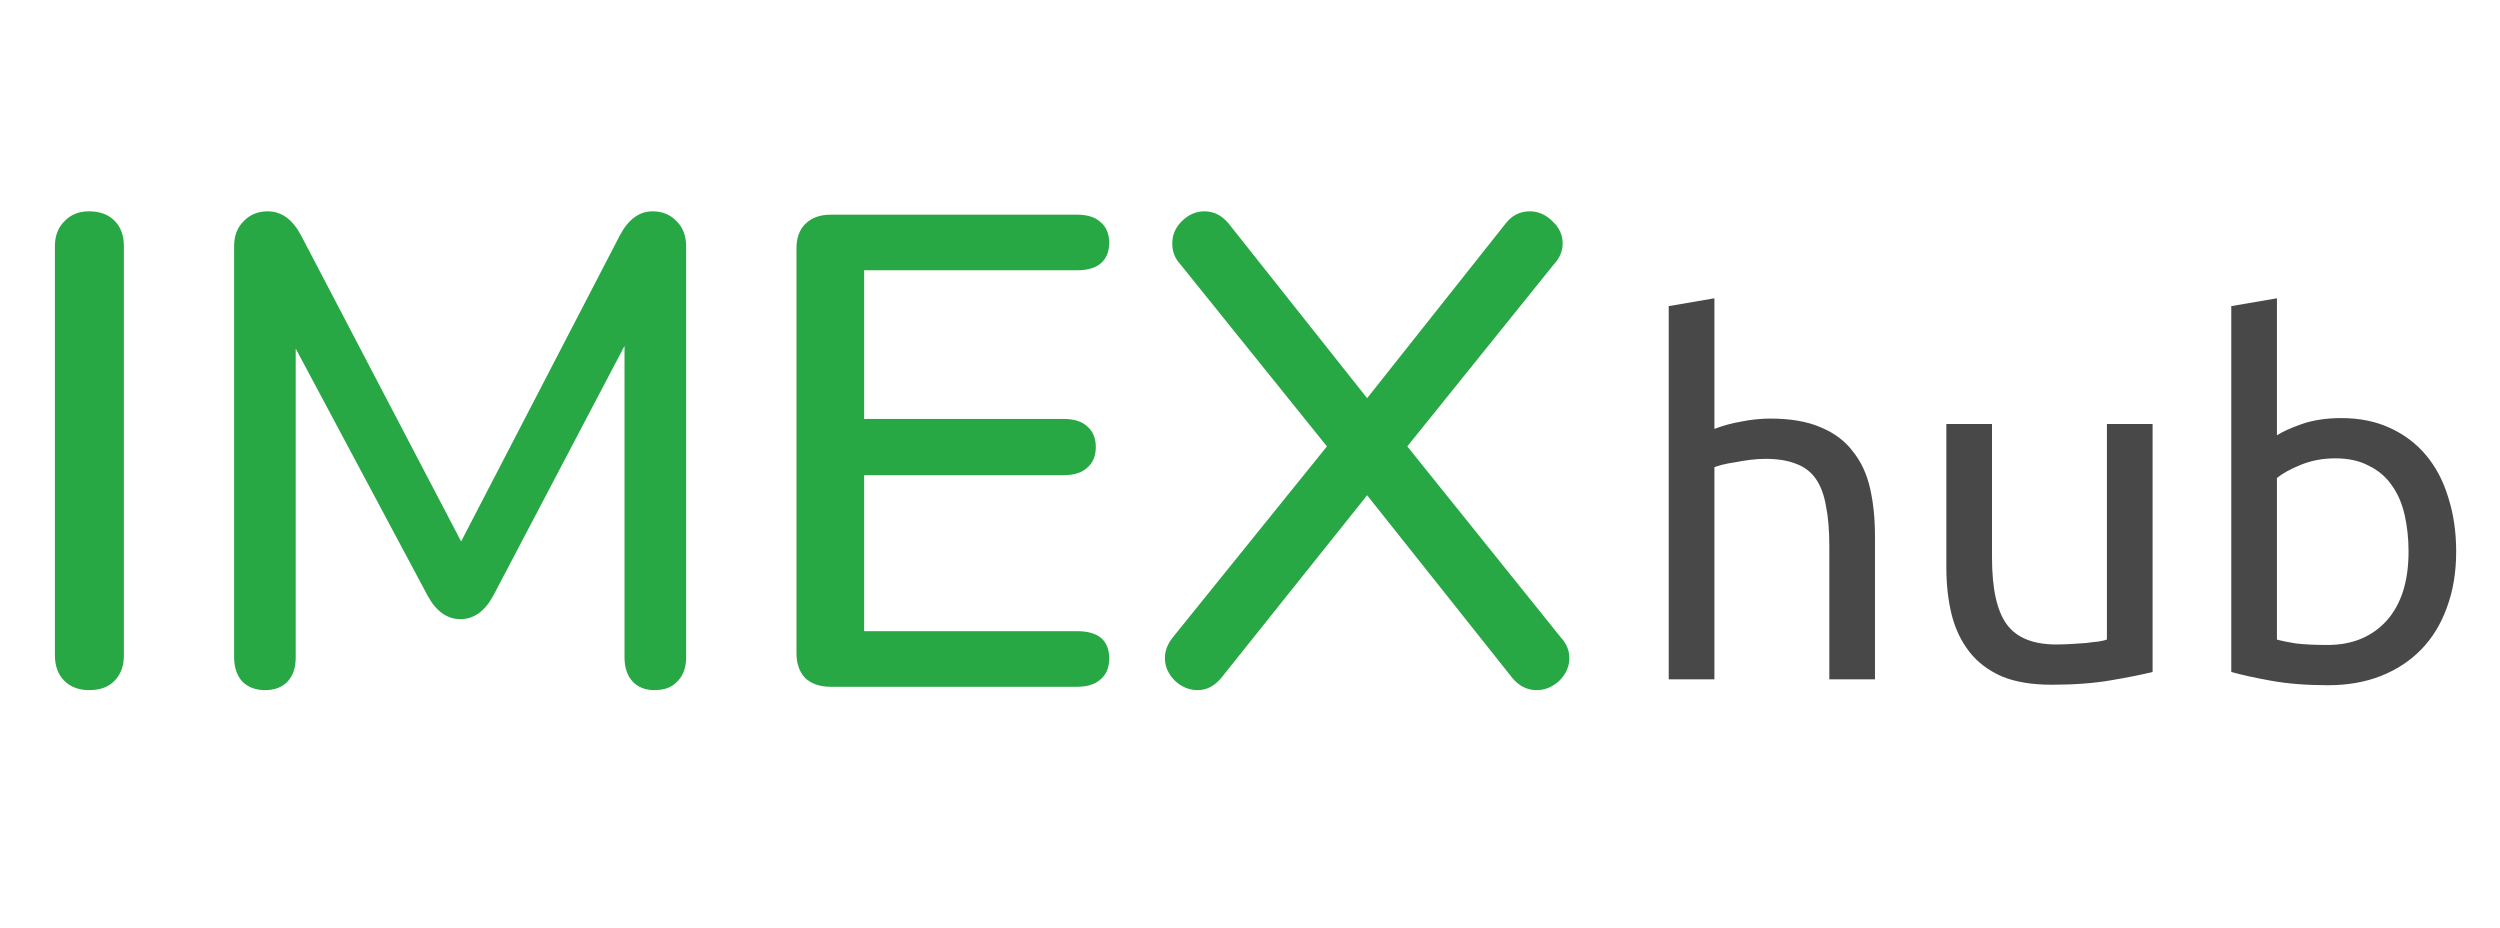 <svg width="132" height="49" viewBox="0 0 132 49" fill="none" xmlns="http://www.w3.org/2000/svg">
<path d="M4.702 36.438C4.16 36.438 3.724 36.273 3.394 35.944C3.064 35.614 2.899 35.166 2.899 34.6V12.997C2.899 12.455 3.064 12.019 3.394 11.689C3.724 11.335 4.16 11.158 4.702 11.158C5.268 11.158 5.716 11.323 6.046 11.653C6.376 11.983 6.541 12.431 6.541 12.997V34.6C6.541 35.166 6.376 35.614 6.046 35.944C5.74 36.273 5.292 36.438 4.702 36.438ZM34.459 11.158C34.978 11.158 35.402 11.335 35.732 11.689C36.062 12.019 36.227 12.455 36.227 12.997V34.706C36.227 35.248 36.074 35.672 35.767 35.979C35.484 36.285 35.084 36.438 34.565 36.438C34.07 36.438 33.681 36.285 33.398 35.979C33.115 35.672 32.974 35.248 32.974 34.706V18.265L26.044 31.453C25.596 32.278 25.019 32.691 24.312 32.691C23.604 32.691 23.027 32.278 22.579 31.453L15.614 18.406V34.706C15.614 35.248 15.472 35.672 15.19 35.979C14.907 36.285 14.506 36.438 13.987 36.438C13.492 36.438 13.092 36.285 12.785 35.979C12.502 35.649 12.361 35.225 12.361 34.706V12.997C12.361 12.455 12.526 12.019 12.856 11.689C13.186 11.335 13.61 11.158 14.129 11.158C14.86 11.158 15.449 11.582 15.897 12.431L24.347 28.589L32.727 12.431C33.174 11.582 33.752 11.158 34.459 11.158ZM43.858 36.262C43.292 36.262 42.844 36.108 42.514 35.802C42.208 35.472 42.054 35.036 42.054 34.494V13.103C42.054 12.561 42.208 12.136 42.514 11.83C42.844 11.5 43.292 11.335 43.858 11.335H56.869C57.411 11.335 57.824 11.465 58.107 11.724C58.413 11.983 58.566 12.349 58.566 12.82C58.566 13.291 58.413 13.657 58.107 13.916C57.824 14.152 57.411 14.27 56.869 14.27H45.626V22.119H56.162C56.704 22.119 57.117 22.248 57.399 22.508C57.706 22.767 57.859 23.133 57.859 23.604C57.859 24.075 57.706 24.441 57.399 24.7C57.117 24.959 56.704 25.089 56.162 25.089H45.626V33.327H56.869C58.001 33.327 58.566 33.81 58.566 34.777C58.566 35.248 58.413 35.614 58.107 35.873C57.824 36.132 57.411 36.262 56.869 36.262H43.858ZM82.402 33.645C82.709 33.975 82.862 34.341 82.862 34.741C82.862 35.189 82.685 35.59 82.331 35.944C81.978 36.273 81.577 36.438 81.129 36.438C80.634 36.438 80.21 36.226 79.856 35.802L72.184 26.15L64.476 35.802C64.123 36.226 63.71 36.438 63.239 36.438C62.791 36.438 62.39 36.273 62.036 35.944C61.683 35.59 61.506 35.189 61.506 34.741C61.506 34.364 61.648 33.999 61.93 33.645L70.062 23.569L62.319 13.951C62.036 13.645 61.895 13.28 61.895 12.855C61.895 12.408 62.06 12.019 62.39 11.689C62.744 11.335 63.144 11.158 63.592 11.158C64.087 11.158 64.511 11.37 64.865 11.795L72.184 21.023L79.503 11.795C79.833 11.37 80.257 11.158 80.776 11.158C81.224 11.158 81.624 11.335 81.978 11.689C82.331 12.019 82.508 12.408 82.508 12.855C82.508 13.256 82.355 13.621 82.049 13.951L74.305 23.569L82.402 33.645Z" fill="#28A745"/>
<path d="M88.109 35.869V16.163L90.521 15.749V22.646C90.97 22.473 91.446 22.343 91.947 22.257C92.465 22.153 92.975 22.101 93.477 22.101C94.548 22.101 95.439 22.257 96.147 22.568C96.856 22.862 97.418 23.285 97.833 23.838C98.265 24.374 98.567 25.022 98.74 25.783C98.913 26.544 98.999 27.382 98.999 28.298V35.869H96.588V28.817C96.588 27.987 96.528 27.278 96.407 26.69C96.303 26.103 96.121 25.627 95.862 25.264C95.603 24.901 95.257 24.642 94.825 24.486C94.393 24.314 93.857 24.227 93.217 24.227C92.958 24.227 92.69 24.244 92.414 24.279C92.137 24.314 91.869 24.357 91.61 24.409C91.368 24.443 91.143 24.486 90.936 24.538C90.746 24.59 90.607 24.633 90.521 24.668V35.869H88.109ZM113.657 35.48C113.103 35.618 112.369 35.765 111.453 35.921C110.554 36.077 109.508 36.154 108.315 36.154C107.278 36.154 106.405 36.007 105.696 35.714C104.988 35.402 104.417 34.97 103.985 34.417C103.553 33.864 103.242 33.216 103.052 32.472C102.862 31.712 102.767 30.874 102.767 29.957V22.386H105.178V29.439C105.178 31.081 105.437 32.256 105.956 32.965C106.474 33.674 107.347 34.028 108.575 34.028C108.834 34.028 109.102 34.02 109.378 34.002C109.655 33.985 109.914 33.968 110.156 33.95C110.398 33.916 110.614 33.89 110.804 33.873C111.012 33.838 111.159 33.803 111.245 33.769V22.386H113.657V35.48ZM120.222 22.983C120.516 22.793 120.957 22.594 121.544 22.386C122.149 22.179 122.841 22.075 123.619 22.075C124.587 22.075 125.442 22.248 126.186 22.594C126.946 22.939 127.586 23.424 128.104 24.046C128.623 24.668 129.012 25.411 129.271 26.276C129.548 27.14 129.686 28.091 129.686 29.128C129.686 30.217 129.522 31.202 129.193 32.084C128.882 32.948 128.433 33.682 127.845 34.288C127.257 34.892 126.549 35.359 125.719 35.688C124.889 36.016 123.956 36.18 122.919 36.18C121.795 36.18 120.801 36.102 119.937 35.947C119.073 35.791 118.364 35.636 117.811 35.48V16.163L120.222 15.749V22.983ZM120.222 33.769C120.464 33.838 120.801 33.907 121.233 33.976C121.683 34.028 122.236 34.054 122.893 34.054C124.189 34.054 125.226 33.631 126.004 32.784C126.782 31.919 127.171 30.701 127.171 29.128C127.171 28.436 127.102 27.788 126.964 27.183C126.825 26.578 126.601 26.059 126.289 25.627C125.978 25.178 125.572 24.832 125.071 24.59C124.587 24.331 123.999 24.201 123.308 24.201C122.651 24.201 122.046 24.314 121.493 24.538C120.939 24.763 120.516 24.996 120.222 25.238V33.769Z" fill="#484848"/>
</svg>
